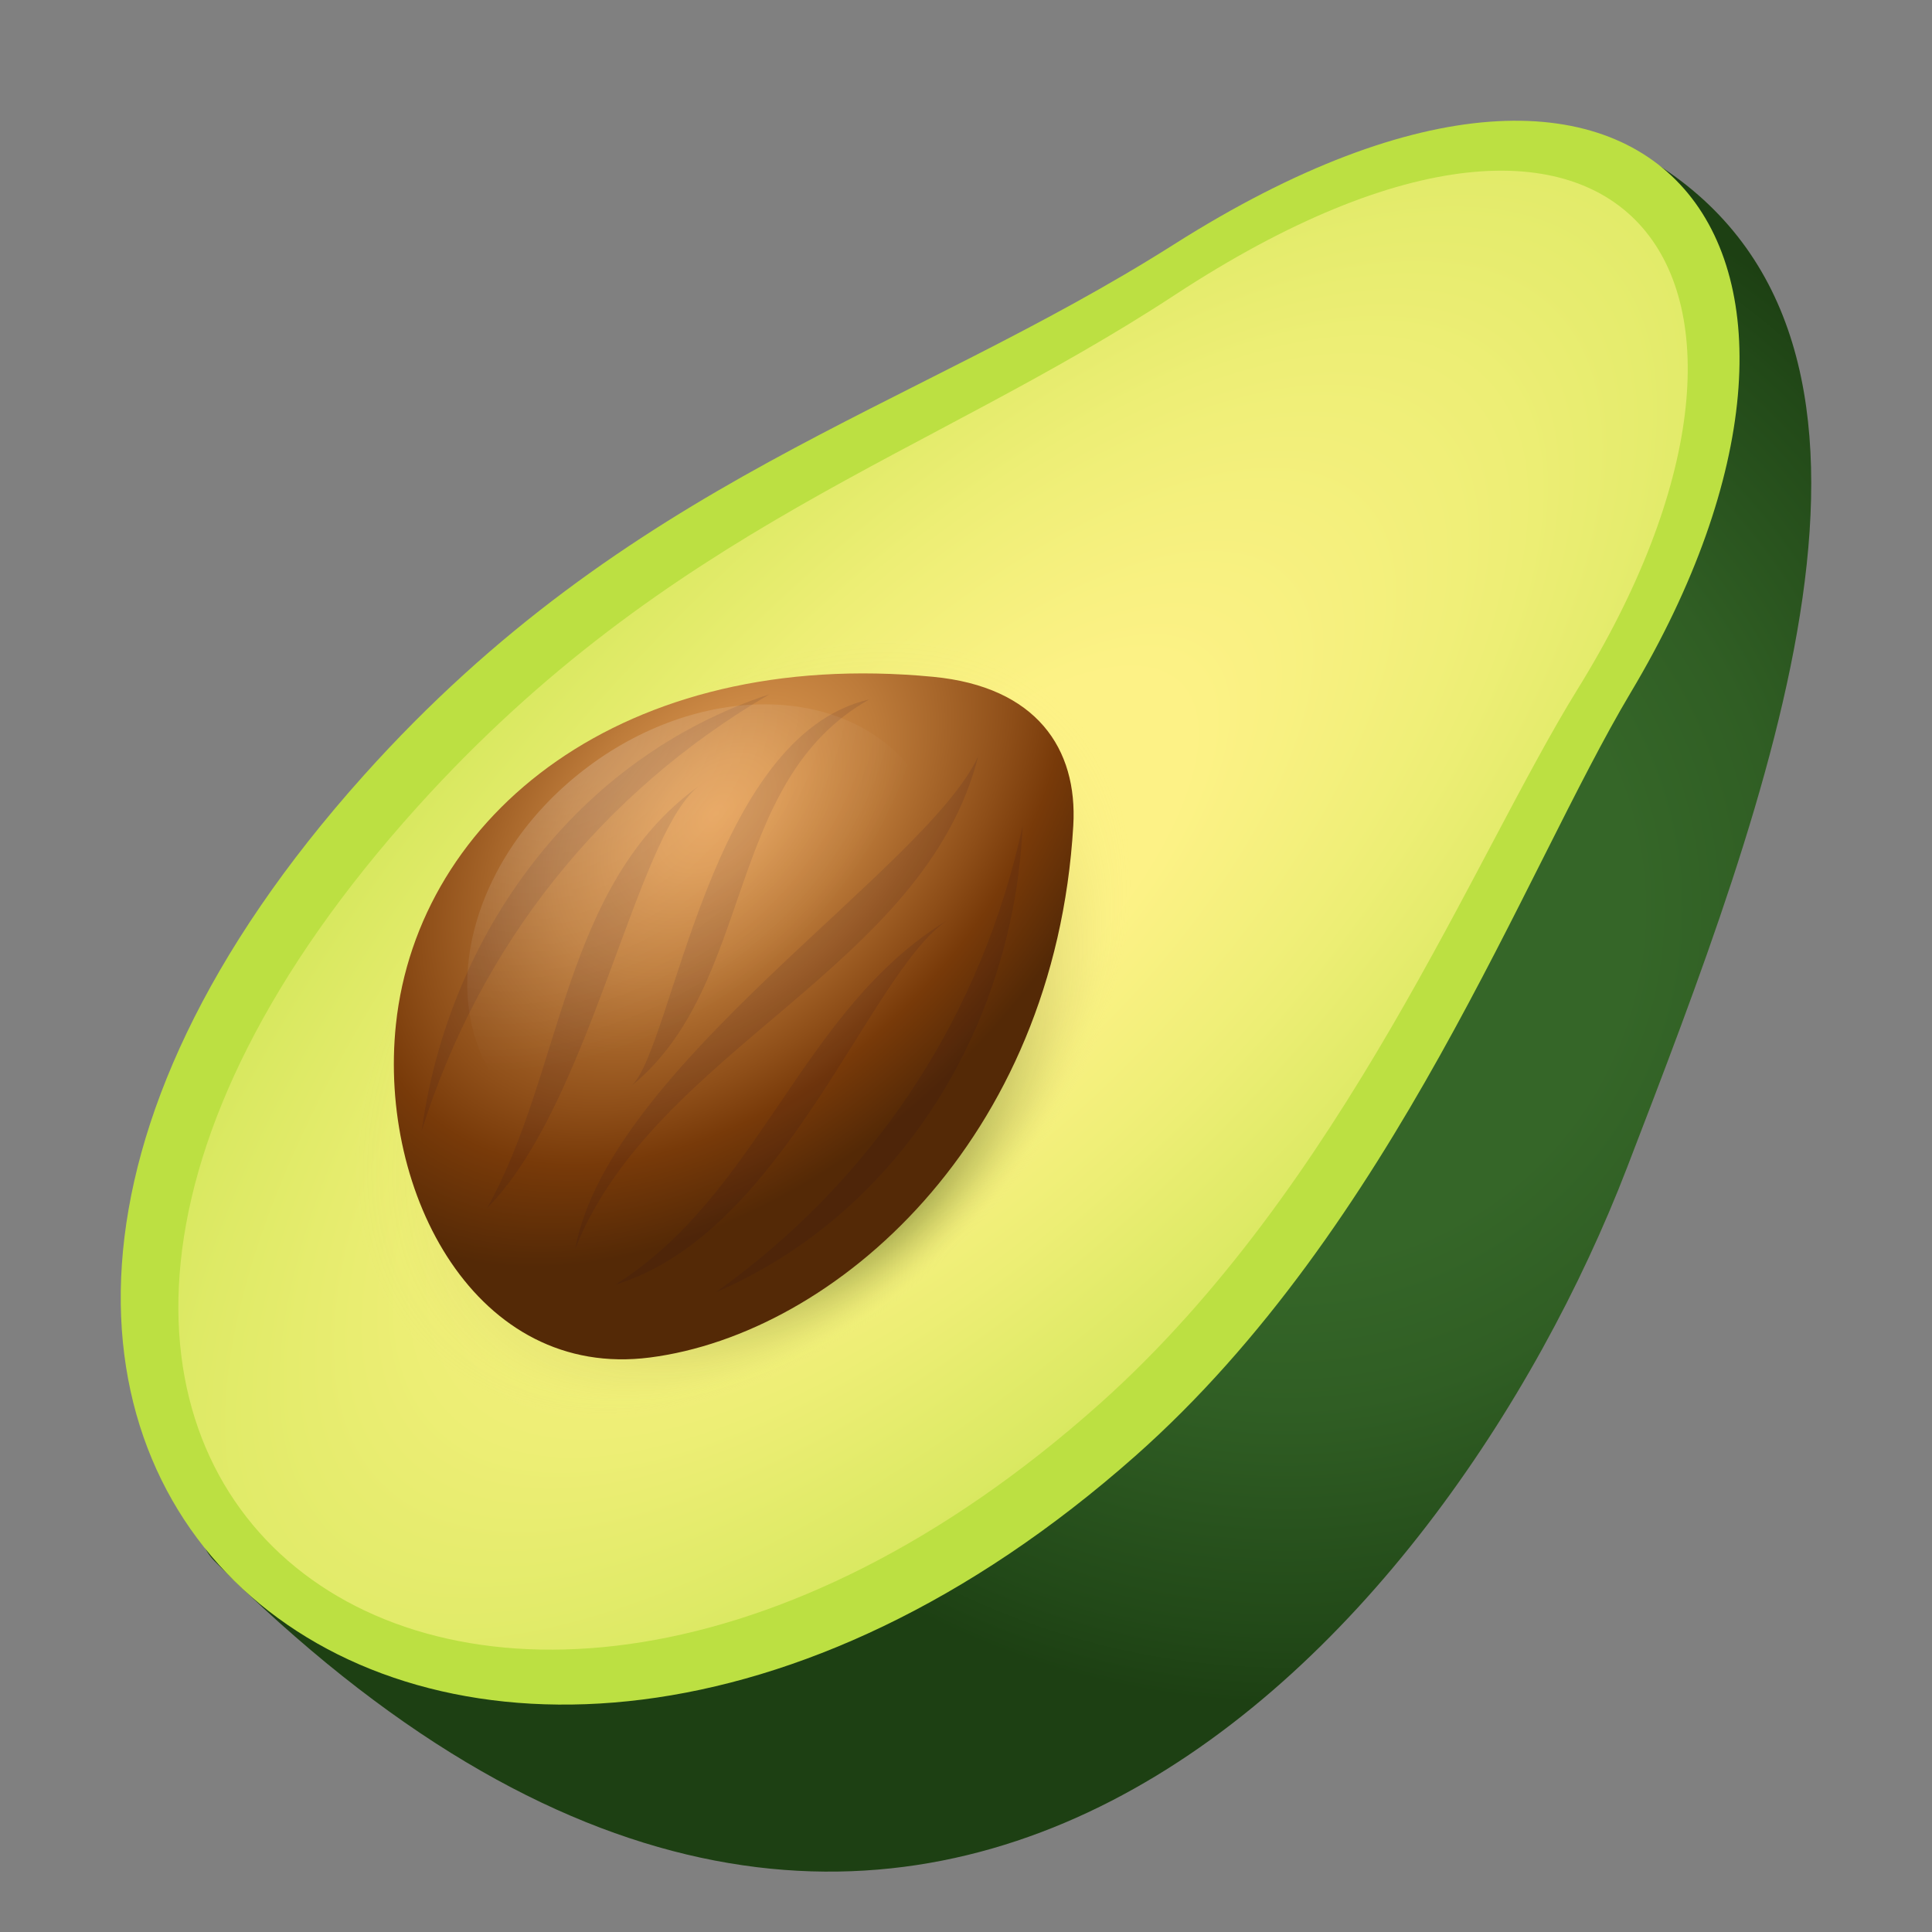 <?xml version="1.0" encoding="utf-8"?>
<!-- Generator: Adobe Illustrator 15.0.0, SVG Export Plug-In . SVG Version: 6.00 Build 0)  -->
<!DOCTYPE svg PUBLIC "-//W3C//DTD SVG 1.1//EN" "http://www.w3.org/Graphics/SVG/1.1/DTD/svg11.dtd">
<svg version="1.1" id="Layer_1" xmlns:x="http://ns.adobe.com/Extensibility/1.0/" xmlns:i="http://ns.adobe.com/AdobeIllustrator/10.0/" xmlns:graph="http://ns.adobe.com/Graphs/1.0/"
	 xmlns="http://www.w3.org/2000/svg" xmlns:xlink="http://www.w3.org/1999/xlink" xmlns:a="http://ns.adobe.com/AdobeSVGViewerExtensions/3.0/"
	 x="0px" y="0px" width="64px" height="64px" viewBox="0 0 64 64" enable-background="new 0 0 64 64" xml:space="preserve">
<rect x="0" y="0" width="64" height="64" fill="#808080" stroke="none"/>
<radialGradient id="SVGID_1_" cx="21.061" cy="-29.15" r="26.354" gradientTransform="matrix(0.707 0.707 -0.707 0.707 7.092 35.845)" gradientUnits="userSpaceOnUse">
	<stop  offset="0.442" style="stop-color:#356628"/>
	<stop  offset="0.626" style="stop-color:#305E24"/>
	<stop  offset="0.907" style="stop-color:#224918"/>
	<stop  offset="1" style="stop-color:#1D4013"/>
	<a:midPointStop  offset="0.442" style="stop-color:#356628"/>
	<a:midPointStop  offset="0.613" style="stop-color:#356628"/>
	<a:midPointStop  offset="1" style="stop-color:#1D4013"/>
</radialGradient>
<path fill="url(#SVGID_1_)" d="M55.044,5.54C49.59,1.951,1.022,45.625,7.112,51.721c22.853,22.875,40.75,2.641,46.788-13.047
	C58.608,26.447,64.305,11.638,55.044,5.54z"/>
<path fill="#BCE042" d="M54.021,22.939c8.575-14.358,1.18-25.184-15.129-14.845c-8.809,5.584-18.047,7.778-26.844,17.594
	c-21.055,23.489,3.362,42.182,25.554,22.549C46.17,40.658,50.479,28.875,54.021,22.939z"/>
<radialGradient id="SVGID_2_" cx="99.705" cy="-46.779" r="26.515" gradientTransform="matrix(0.667 0.668 -1.61 1.613 -109.745 38.549)" gradientUnits="userSpaceOnUse">
	<stop  offset="0.158" style="stop-color:#FDF286"/>
	<stop  offset="0.396" style="stop-color:#EDEE75"/>
	<stop  offset="0.865" style="stop-color:#C3E24A"/>
	<stop  offset="0.939" style="stop-color:#BCE042"/>
	<a:midPointStop  offset="0.158" style="stop-color:#FDF286"/>
	<a:midPointStop  offset="0.555" style="stop-color:#FDF286"/>
	<a:midPointStop  offset="0.939" style="stop-color:#BCE042"/>
</radialGradient>
<path fill="url(#SVGID_2_)" d="M52.252,22.843c8.296-13.4,1.895-23.052-13.335-13.072c-8.224,5.39-16.732,7.696-25.087,16.953
	c-19.991,22.153,1.697,38.438,22.604,19.774C44.504,39.291,48.822,28.382,52.252,22.843z"/>
<radialGradient id="SVGID_3_" cx="-35.638" cy="51.738" r="12.302" fx="-36.318" fy="60.943" gradientTransform="matrix(0.877 -0.879 0.595 0.596 24.993 -28.222)" gradientUnits="userSpaceOnUse">
	<stop  offset="0.206" style="stop-color:#3D4A11;stop-opacity:0.4"/>
	<stop  offset="0.309" style="stop-color:#424E14;stop-opacity:0.348"/>
	<stop  offset="0.422" style="stop-color:#4F5A1C;stop-opacity:0.29"/>
	<stop  offset="0.54" style="stop-color:#656D29;stop-opacity:0.229"/>
	<stop  offset="0.662" style="stop-color:#84883C;stop-opacity:0.167"/>
	<stop  offset="0.786" style="stop-color:#ACAB54;stop-opacity:0.103"/>
	<stop  offset="0.911" style="stop-color:#DBD572;stop-opacity:0.04"/>
	<stop  offset="0.989" style="stop-color:#FDF286;stop-opacity:0"/>
	<a:midPointStop  offset="0.206" style="stop-color:#3D4A11;stop-opacity:0.4"/>
	<a:midPointStop  offset="0.687" style="stop-color:#3D4A11;stop-opacity:0.4"/>
	<a:midPointStop  offset="0.989" style="stop-color:#FDF286;stop-opacity:0"/>
</radialGradient>
<path fill="url(#SVGID_3_)" d="M37.745,22.38C50.9,35.551,26.383,60.096,13.23,46.926C0.076,33.756,24.592,9.21,37.745,22.38z"/>
<radialGradient id="SVGID_4_" cx="5.473" cy="-18.066" r="11.603" gradientTransform="matrix(0.707 0.707 -1.085 1.086 0.251 42.694)" gradientUnits="userSpaceOnUse">
	<stop  offset="0" style="stop-color:#E6A157"/>
	<stop  offset="0.129" style="stop-color:#DB974F"/>
	<stop  offset="0.356" style="stop-color:#BD7B3A"/>
	<stop  offset="0.653" style="stop-color:#8E4E18"/>
	<stop  offset="0.776" style="stop-color:#783A09"/>
	<stop  offset="1" style="stop-color:#542906"/>
	<a:midPointStop  offset="0" style="stop-color:#E6A157"/>
	<a:midPointStop  offset="0.582" style="stop-color:#E6A157"/>
	<a:midPointStop  offset="0.776" style="stop-color:#783A09"/>
	<a:midPointStop  offset="0.5" style="stop-color:#783A09"/>
	<a:midPointStop  offset="1" style="stop-color:#542906"/>
</radialGradient>
<path fill="url(#SVGID_4_)" d="M35.554,27.35C34.941,37.793,27.66,44.18,21.53,44.969c-5.744,0.74-9.008-5.434-8.414-11.037
	c0.735-6.918,7.529-12.494,17.792-11.512C34.339,22.748,35.703,24.804,35.554,27.35z"/>
<path opacity="0.1" fill="#16002B" d="M25.488,22.999c-6.376,2.095-10.625,7.931-11.521,14.47
	C15.888,31.32,19.929,26.244,25.488,22.999z"/>
<path opacity="0.1" fill="#16002B" d="M23.715,42.807c6.159-2.666,9.863-8.863,10.162-15.457
	C32.521,33.648,28.957,39.07,23.715,42.807z"/>
<path opacity="0.1" fill="#16002B" d="M16.138,40.016c3.398-3.412,4.907-12.256,6.982-13.956
	C18.616,29.344,18.658,35.502,16.138,40.016z"/>
<path opacity="0.1" fill="#16002B" d="M32.405,25.051c-1.698,3.698-12.216,10.226-13.35,16.314
	C21.703,34.729,30.617,32.096,32.405,25.051z"/>
<path opacity="0.1" fill="#16002B" d="M31.365,30.496c-4.822,2.938-6.2,9.07-10.986,12.063
	C26.01,40.832,28.764,32.271,31.365,30.496z"/>
<path opacity="0.1" fill="#16002B" d="M28.797,23.169c-5.295,1.217-6.5,11.485-7.87,12.794
	C25.027,32.605,23.976,25.874,28.797,23.169z"/>
<radialGradient id="SVGID_5_" cx="557.17" cy="55.103" r="22.02" gradientTransform="matrix(0.358 0.465 -0.599 0.462 -147.439 -260.027)" gradientUnits="userSpaceOnUse">
	<stop  offset="0" style="stop-color:#FFFFFF;stop-opacity:0.2"/>
	<stop  offset="0.764" style="stop-color:#FFFFFF;stop-opacity:0"/>
	<a:midPointStop  offset="0" style="stop-color:#FFFFFF;stop-opacity:0.2"/>
	<a:midPointStop  offset="0.551" style="stop-color:#FFFFFF;stop-opacity:0.2"/>
	<a:midPointStop  offset="0.764" style="stop-color:#FFFFFF;stop-opacity:0"/>
</radialGradient>
<path fill="url(#SVGID_5_)" d="M27.492,36.09c-3.766,2.904-8.641,2.885-10.887-0.039c-2.251-2.928-1.023-7.65,2.743-10.552
	c3.766-2.905,8.641-2.886,10.893,0.039C32.492,28.464,31.258,33.189,27.492,36.09z"/>
</svg>
